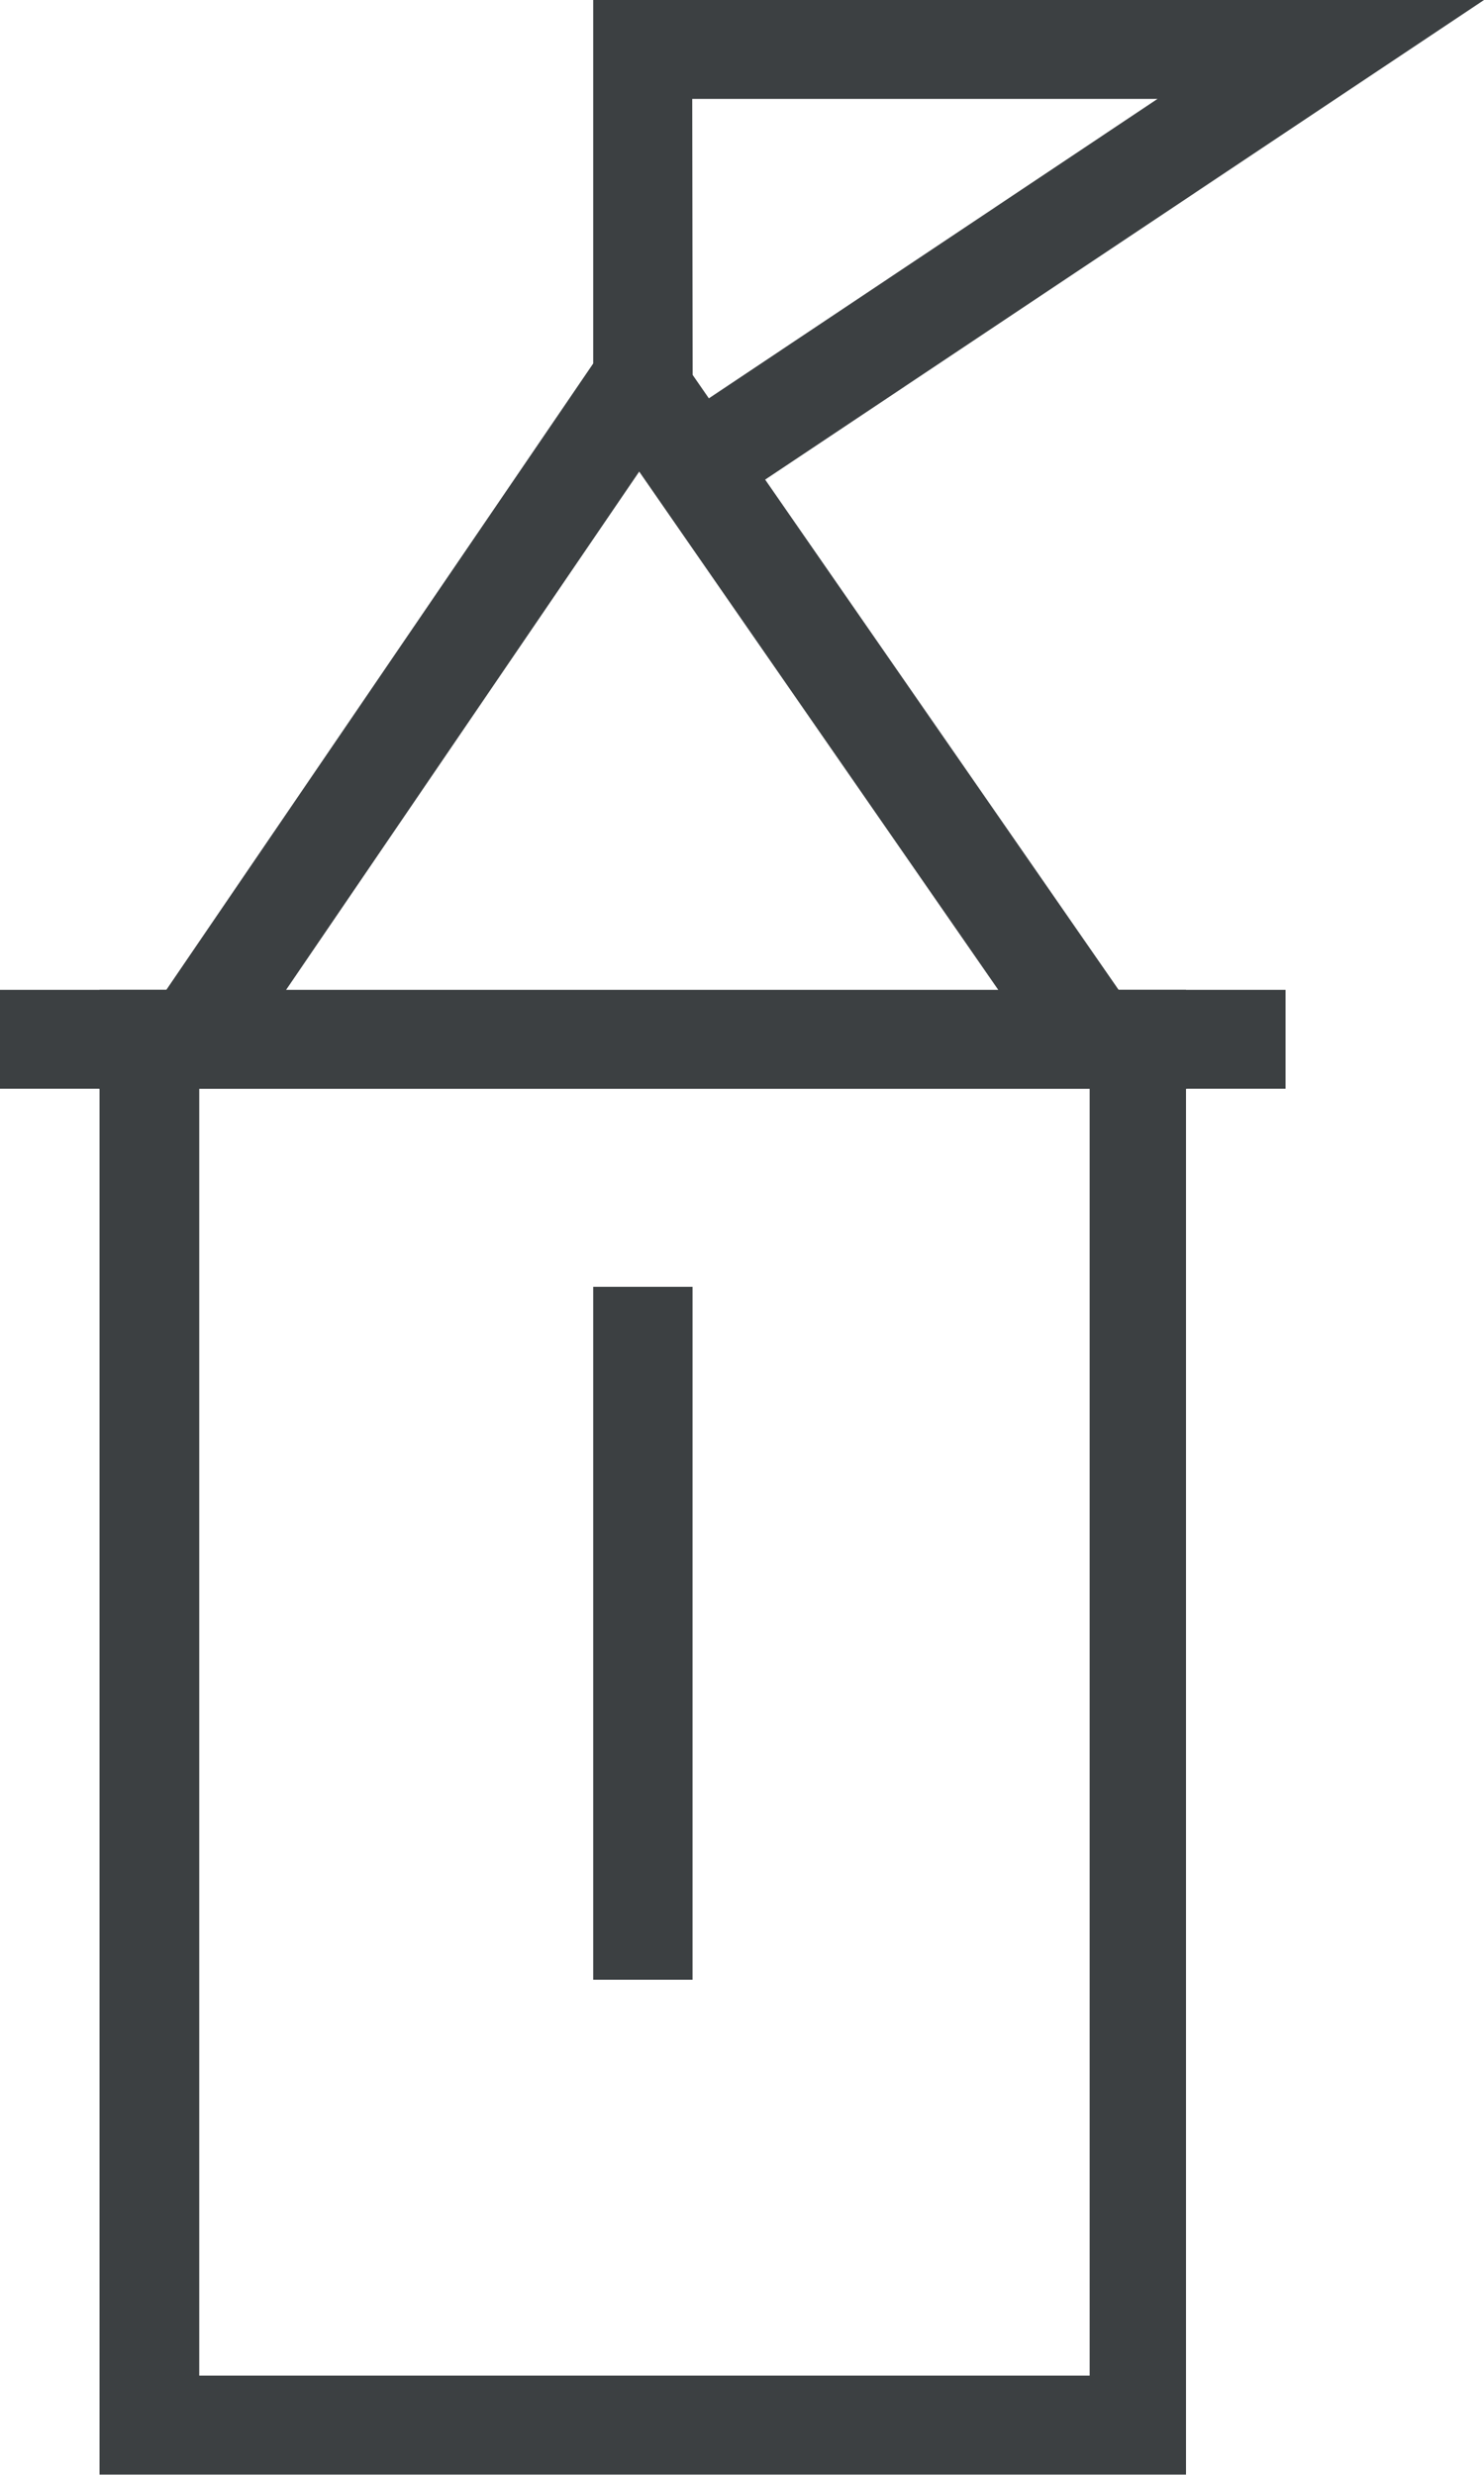 <svg xmlns="http://www.w3.org/2000/svg" xmlns:xlink="http://www.w3.org/1999/xlink" preserveAspectRatio="xMidYMid" width="15" height="25" viewBox="0 0 15 25">
  <defs>
    <style>
      .cls-1 {
        fill: #3c4042;
        fill-rule: evenodd;
      }
    </style>
  </defs>
  <path d="M7.734,4.845 L11.306,9.998 L11.988,9.998 L11.988,9.999 L12.994,9.999 L12.994,10.998 L11.999,10.998 L12.000,10.999 L11.988,10.999 L11.988,24.998 L1.006,24.998 L1.006,10.999 L1.000,10.999 L1.000,10.998 L-0.000,10.998 L-0.000,9.999 L1.006,9.999 L1.006,9.998 L1.682,9.998 L5.996,3.672 L5.996,-0.002 L7.000,-0.002 L7.000,-0.002 L15.003,-0.002 L7.734,4.845 ZM2.014,23.998 L11.014,23.998 L11.014,10.999 L2.014,10.999 L2.014,23.998 ZM2.892,9.999 L10.090,9.999 L6.461,4.764 L2.892,9.999 ZM6.997,0.999 L7.001,3.787 L7.165,4.024 L11.700,0.999 L6.997,0.999 ZM5.996,12.999 L7.000,12.999 L7.000,19.999 L5.996,19.999 L5.996,12.999 Z" class="cls-1"/>
</svg>
